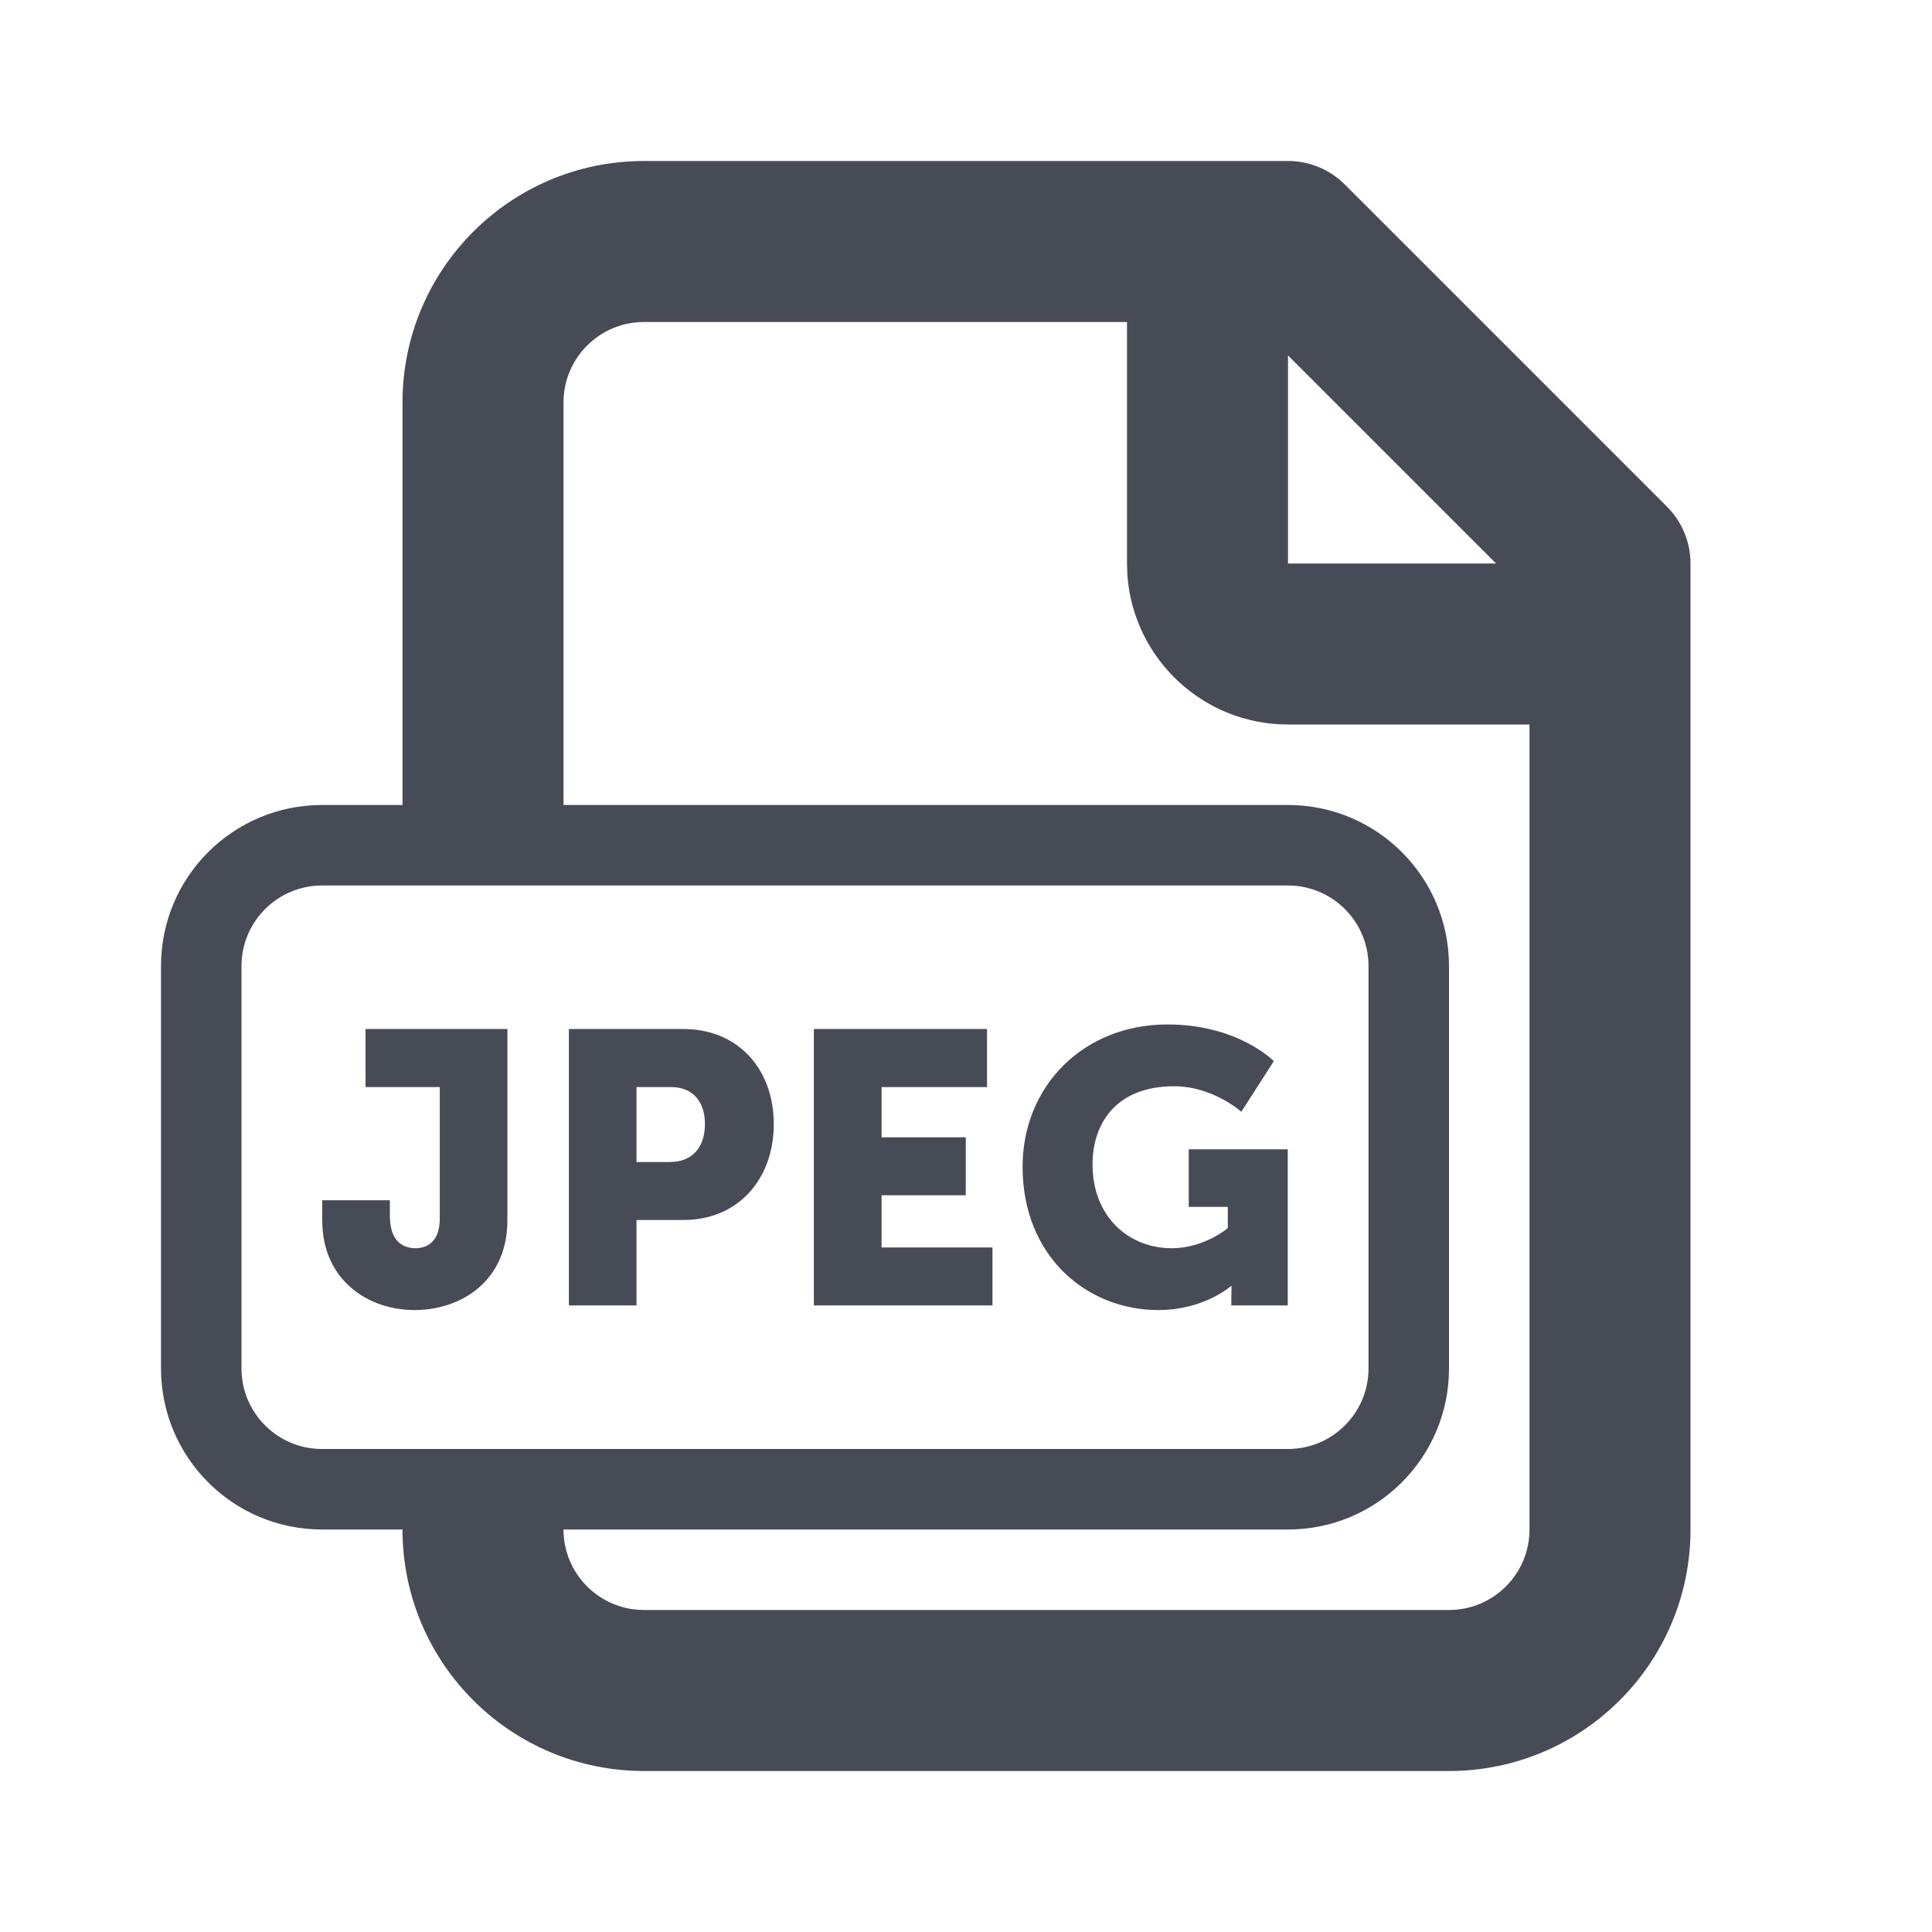 <svg width="24" height="24" viewBox="0 0 24 24" fill="none" xmlns="http://www.w3.org/2000/svg">
<path fill-rule="evenodd" clip-rule="evenodd" d="M14 2H8C6.343 2 5 3.343 5 5V10H4C2.895 10 2 10.895 2 12V17C2 18.104 2.895 19 4 19H5C5 20.657 6.343 22 8 22H18C19.657 22 21 20.657 21 19V9V7C21 6.735 20.895 6.48 20.707 6.293L16.707 2.293C16.52 2.105 16.265 2 16 2H14ZM7 19C7 19.552 7.448 20 8 20H18C18.552 20 19 19.552 19 19V9H16C14.946 9 14.082 8.184 14.005 7.149L14 7V4H8C7.448 4 7 4.448 7 5V10H16C17.105 10 18 10.895 18 12V17C18 18.104 17.105 19 16 19H7ZM5 11H4C3.448 11 3 11.448 3 12V17C3 17.552 3.448 18 4 18H5H7H16C16.552 18 17 17.552 17 17V12C17 11.448 16.552 11 16 11H7H5ZM18.585 7L16 4.415V7H18.585Z" fill="#474B55"/>
<path fill-rule="evenodd" clip-rule="evenodd" d="M14.503 12.726C13.457 12.726 12.703 13.494 12.703 14.493C12.703 15.616 13.509 16.274 14.388 16.274C14.96 16.274 15.291 15.976 15.291 15.976H15.3C15.3 15.976 15.296 16.048 15.296 16.12V16.216H15.997V14.277H14.767V14.992H15.252V15.256C15.252 15.256 14.96 15.506 14.556 15.506C14.023 15.506 13.572 15.117 13.572 14.464C13.572 13.955 13.865 13.494 14.585 13.494C15.07 13.494 15.42 13.811 15.42 13.811L15.824 13.182C15.824 13.182 15.382 12.726 14.503 12.726ZM10.11 12.783V16.216H12.329V15.496H10.951V14.848H11.997V14.128H10.951V13.504H12.261V12.783H10.11ZM7.067 16.216V12.783H8.493C9.161 12.783 9.612 13.273 9.612 13.964C9.612 14.656 9.161 15.155 8.493 15.155H7.907V16.216H7.067ZM7.907 14.435H8.32C8.613 14.435 8.757 14.238 8.757 13.964C8.757 13.691 8.613 13.504 8.335 13.504H7.907V14.435ZM4.003 14.91V15.16C4.003 15.904 4.574 16.274 5.15 16.274C5.727 16.274 6.303 15.914 6.303 15.16V12.783H4.541V13.504H5.463V15.141C5.463 15.391 5.338 15.506 5.16 15.506C5.064 15.506 4.968 15.472 4.91 15.381C4.867 15.319 4.843 15.223 4.843 15.093V14.91H4.003Z" fill="#474B55"/>
</svg>
